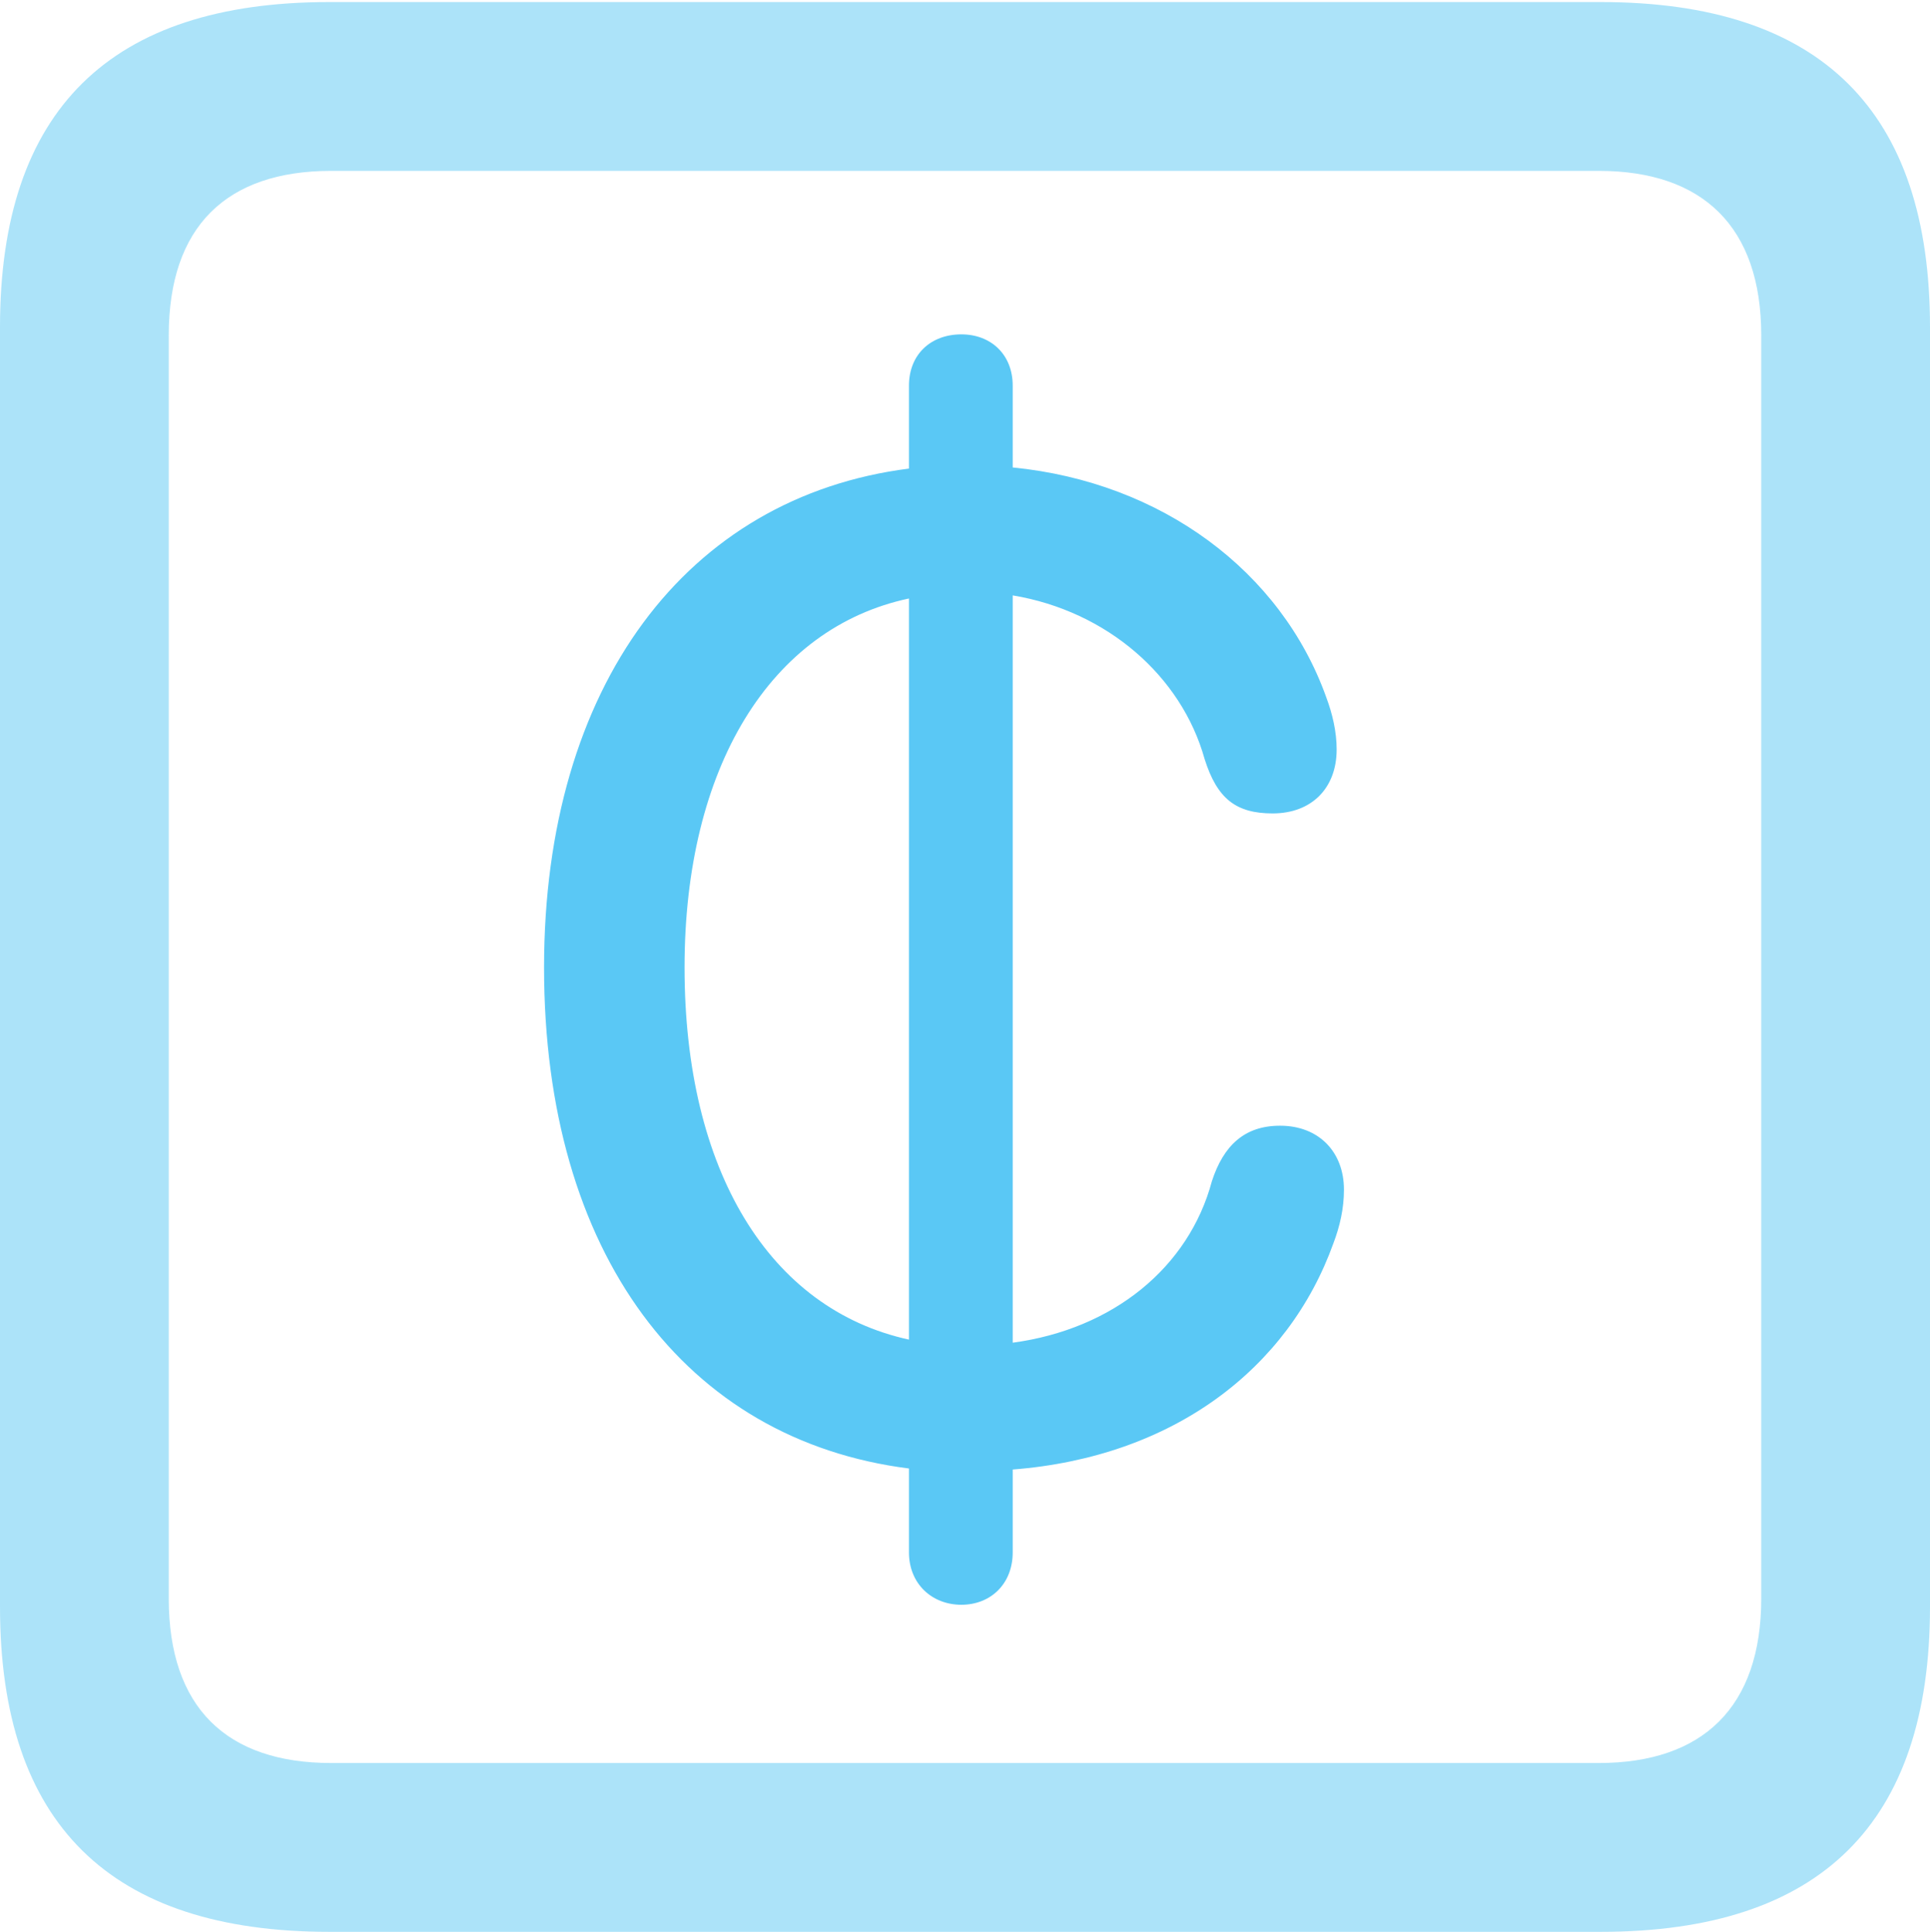 <?xml version="1.0" encoding="UTF-8"?>
<!--Generator: Apple Native CoreSVG 175.5-->
<!DOCTYPE svg
PUBLIC "-//W3C//DTD SVG 1.1//EN"
       "http://www.w3.org/Graphics/SVG/1.1/DTD/svg11.dtd">
<svg version="1.1" xmlns="http://www.w3.org/2000/svg" xmlns:xlink="http://www.w3.org/1999/xlink" width="22.473" height="22.498">
 <g>
  <rect height="22.498" opacity="0" width="22.473" x="0" y="0"/>
  <path d="M3.833 22.498L18.64 22.498C21.204 22.498 22.473 21.228 22.473 18.713L22.473 3.809C22.473 1.294 21.204 0.024 18.64 0.024L3.833 0.024C1.282 0.024 0 1.282 0 3.809L0 18.713C0 21.24 1.282 22.498 3.833 22.498ZM3.857 20.532C2.637 20.532 1.965 19.885 1.965 18.616L1.965 3.906C1.965 2.637 2.637 1.99 3.857 1.99L18.616 1.99C19.824 1.99 20.508 2.637 20.508 3.906L20.508 18.616C20.508 19.885 19.824 20.532 18.616 20.532Z" fill="#5ac8f5" fill-opacity="0.5"/>
  <path d="M6.335 11.267C6.335 14.6 7.983 16.773 10.584 17.102L10.584 18.079C10.584 18.445 10.852 18.689 11.194 18.689C11.536 18.689 11.792 18.445 11.792 18.079L11.792 17.114C13.66 16.968 15.002 15.942 15.527 14.477C15.601 14.282 15.649 14.075 15.649 13.855C15.649 13.415 15.356 13.11 14.905 13.11C14.49 13.11 14.246 13.342 14.111 13.757C13.843 14.758 12.964 15.479 11.792 15.637L11.792 6.934C12.891 7.117 13.757 7.874 14.026 8.838C14.172 9.302 14.392 9.473 14.819 9.473C15.271 9.473 15.564 9.18 15.564 8.728C15.564 8.521 15.515 8.313 15.442 8.118C14.917 6.653 13.525 5.615 11.792 5.444L11.792 4.492C11.792 4.126 11.536 3.894 11.194 3.894C10.84 3.894 10.584 4.126 10.584 4.492L10.584 5.457C7.996 5.786 6.335 7.983 6.335 11.267ZM7.971 11.267C7.971 8.936 8.972 7.312 10.584 6.97L10.584 15.601C8.96 15.247 7.971 13.635 7.971 11.267Z" fill="#5ac8f5"/>
 </g>
</svg>
